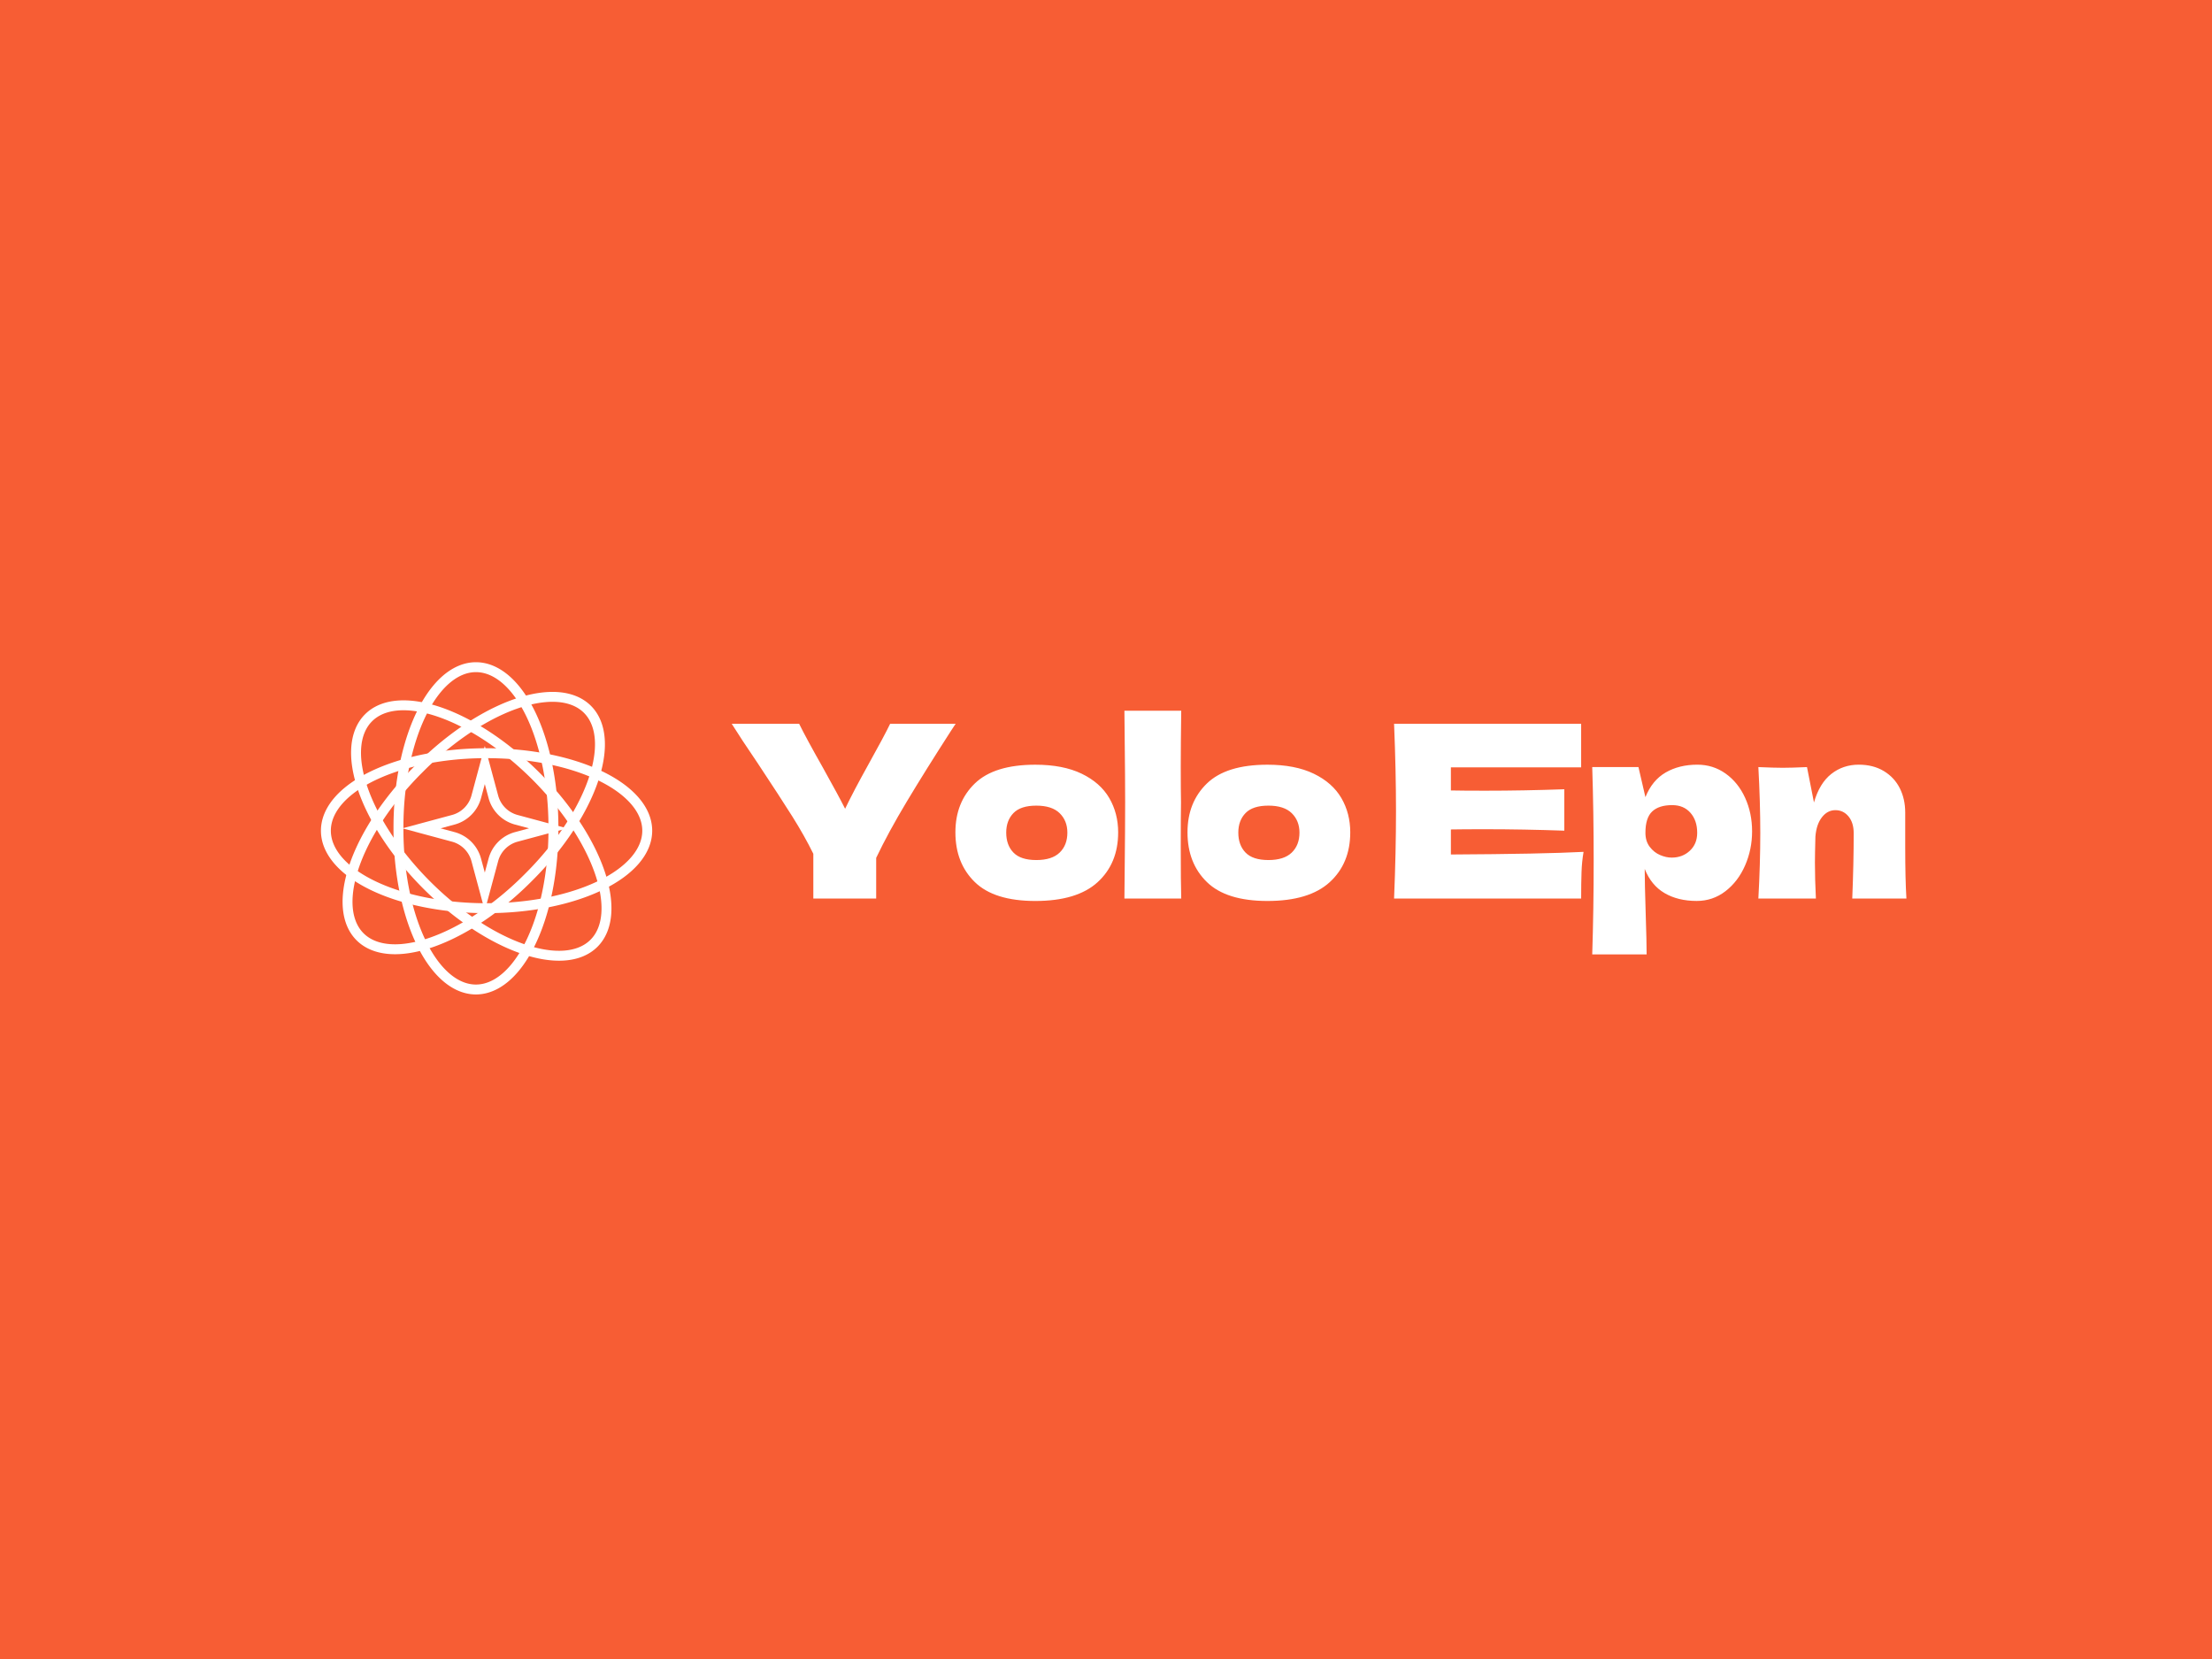 <?xml version="1.0" encoding="UTF-8" standalone="no"?>
<svg
   xml:space="preserve"
   width="2000"
   height="1500"
   data-id="lg_fjrtsik6plZb2d6J9r"
   data-version="1"
   viewBox="0 0 2000 1500"
   version="1.1"
   id="svg9"
   sodipodi:docname="yolo-epn-ALL.svg"
   inkscape:version="1.3.2 (091e20e, 2023-11-25, custom)"
   xmlns:inkscape="http://www.inkscape.org/namespaces/inkscape"
   xmlns:sodipodi="http://sodipodi.sourceforge.net/DTD/sodipodi-0.dtd"
   xmlns="http://www.w3.org/2000/svg"
   xmlns:svg="http://www.w3.org/2000/svg"><defs
     id="defs9" /><sodipodi:namedview
     id="namedview9"
     pagecolor="#ffffff"
     bordercolor="#000000"
     borderopacity="0.25"
     inkscape:showpageshadow="2"
     inkscape:pageopacity="0.0"
     inkscape:pagecheckerboard="0"
     inkscape:deskcolor="#d1d1d1"
     inkscape:zoom="0.542"
     inkscape:cx="999.07749"
     inkscape:cy="750"
     inkscape:window-width="1920"
     inkscape:window-height="1009"
     inkscape:window-x="-8"
     inkscape:window-y="-8"
     inkscape:window-maximized="1"
     inkscape:current-layer="svg9" /><path
     fill="#f75d34"
     stroke="transparent"
     d="M0 0h2000v1500H0z"
     id="path1" /><g
     transform="matrix(2.561,0,0,2.561,-1631.205,-1238.698)"
     id="g8"><rect
       width="408.422"
       height="96.05"
       x="419.496"
       y="326.232"
       fill="none"
       rx="0"
       ry="0"
       transform="translate(476.29,400.45)"
       id="rect1" /><path
       fill="#ffffff"
       d="m 951.207,739.207 h 23.12 l -1.62,2.46 q -9.09,14.11 -15.59,24.95 -6.51,10.84 -10.84,19.93 v 14.37 h -22.19 v -15.81 q -3.14,-6.38 -7.39,-13.14 -4.25,-6.75 -12.07,-18.57 -6.12,-9.01 -9.35,-14.19 h 23.8 q 2.55,5.18 8.33,15.38 5.78,10.37 7.9,14.62 2.98,-6.2 7.99,-15.21 5.87,-10.54 7.91,-14.79 m 51.26,62.56 q -14.53,0 -21.37,-6.68 -6.85,-6.67 -6.85,-17.55 0,-10.62 6.85,-17.25 6.84,-6.63 21.37,-6.63 9.78,0 16.37,3.18 6.58,3.19 9.73,8.59 3.14,5.4 3.14,12.11 0,10.97 -7.26,17.6 -7.27,6.63 -21.98,6.63 m 0.34,-14.45 q 5.53,0 8.25,-2.64 2.72,-2.63 2.72,-7.05 0,-4.17 -2.72,-6.85 -2.72,-2.67 -8.25,-2.67 -5.52,0 -8.07,2.63 -2.55,2.64 -2.55,6.89 0,4.42 2.55,7.05 2.55,2.64 8.07,2.64 m 51.09,-20.41 q -0.09,5.1 -0.09,15.64 0,12.66 0.17,18.36 h -20.06 l 0.09,-9.61 q 0.17,-15.81 0.17,-24.39 0,-8.16 -0.17,-23.12 l -0.09,-9.18 h 20.06 q -0.17,12.07 -0.17,19.72 0,8.5 0.09,12.58 m 30.51,34.86 q -14.53,0 -21.37,-6.68 -6.85,-6.67 -6.85,-17.55 0,-10.62 6.85,-17.25 6.84,-6.63 21.37,-6.63 9.78,0 16.37,3.18 6.58,3.19 9.73,8.59 3.14,5.4 3.14,12.11 0,10.97 -7.26,17.6 -7.27,6.63 -21.98,6.63 m 0.34,-14.45 q 5.53,0 8.25,-2.64 2.72,-2.63 2.72,-7.05 0,-4.17 -2.72,-6.85 -2.72,-2.67 -8.25,-2.67 -5.52,0 -8.07,2.63 -2.55,2.64 -2.55,6.89 0,4.42 2.55,7.05 2.55,2.64 8.07,2.64 m 64.43,-10.8 v 8.84 q 32.3,-0.17 46.84,-0.93 -0.6,3.48 -0.72,7.18 -0.13,3.7 -0.13,9.31 h -66.05 q 0.68,-16.49 0.68,-30.86 0,-14.36 -0.68,-30.85 h 66.05 v 15.38 h -45.99 v 8.16 q 4.08,0.09 12.07,0.09 13.52,0 27.97,-0.51 v 14.62 q -14.45,-0.51 -27.97,-0.51 -7.99,0 -12.07,0.08 m 87.04,-22.87 q 5.53,0 9.95,3.14 4.42,3.15 6.88,8.54 2.47,5.4 2.47,11.86 0,6.38 -2.47,12.03 -2.46,5.65 -6.92,9.09 -4.47,3.45 -10.16,3.45 -6.63,0 -11.35,-2.77 -4.72,-2.76 -7.01,-8.54 0,4.85 0.34,15.56 0.34,10.37 0.34,14.62 h -19.21 q 0.51,-15.81 0.51,-33.07 0,-17.25 -0.51,-33.06 h 16.32 l 2.46,10.62 q 2.38,-5.95 7.14,-8.71 4.76,-2.76 11.22,-2.76 m -9.09,32.81 q 3.82,0 6.42,-2.43 2.59,-2.42 2.59,-6.33 0,-4.33 -2.38,-7.05 -2.38,-2.72 -6.46,-2.72 -4.68,0 -7.06,2.25 -2.38,2.25 -2.38,7.52 0,2.98 1.53,4.97 1.53,2 3.66,2.89 2.12,0.9 4.08,0.9 m 82.87,14.45 h -19.12 q 0.51,-12.5 0.51,-23.04 0,-3.74 -1.83,-5.95 -1.83,-2.21 -4.63,-2.21 -2.81,0 -4.76,2.51 -1.96,2.51 -2.3,6.84 -0.17,6.46 -0.17,9.18 0,5.78 0.34,12.67 h -20.31 q 0.68,-12.24 0.68,-23.12 0,-10.88 -0.68,-23.29 5.61,0.25 8.58,0.25 3.15,0 8.59,-0.25 l 2.46,12.49 q 1.96,-6.8 6.12,-10.07 4.17,-3.27 9.69,-3.27 5.1,0 8.84,2.25 3.74,2.25 5.66,6.08 1.91,3.82 1.91,8.58 v 12.24 q 0,11.31 0.42,18.11"
       paint-order="stroke"
       id="path2" /><g
       fill="none"
       stroke="#ffffff"
       stroke-width="3.5"
       paint-order="stroke"
       id="g7"><path
         d="m 808.893,749.597 a 56.556,27.357 0 1 0 0,54.713 56.555,27.356 0 1 0 0,-54.712 z"
         vector-effect="non-scaling-stroke"
         id="path3" /><path
         d="m 832.331,776.12 a 27.357,56.556 0 1 0 -54.713,0 27.357,56.556 0 1 0 54.713,0 z"
         vector-effect="non-scaling-stroke"
         id="path4" /><path
         d="m 826.103,757.643 a 56.283,27.225 45 1 0 -38.502,38.502 56.283,27.225 45 1 0 38.502,-38.502 z"
         vector-effect="non-scaling-stroke"
         id="path5" /><path
         d="m 823.45,793.507 a 27.225,56.283 45 1 0 -38.501,-38.5 27.225,56.283 45 1 0 38.501,38.5 z"
         vector-effect="non-scaling-stroke"
         id="path6" /><path
         d="m 808.101,753.767 3.024,11.229 a 11.49,11.49 0 0 0 8.1,8.1 l 11.228,3.024 -11.228,3.023 a 11.49,11.49 0 0 0 -8.1,8.1 l -3.024,11.229 -3.024,-11.23 a 11.49,11.49 0 0 0 -8.1,-8.1 l -11.226,-3.025 11.229,-3.024 a 11.49,11.49 0 0 0 8.1,-8.1 z"
         vector-effect="non-scaling-stroke"
         id="path7" /></g></g></svg>
